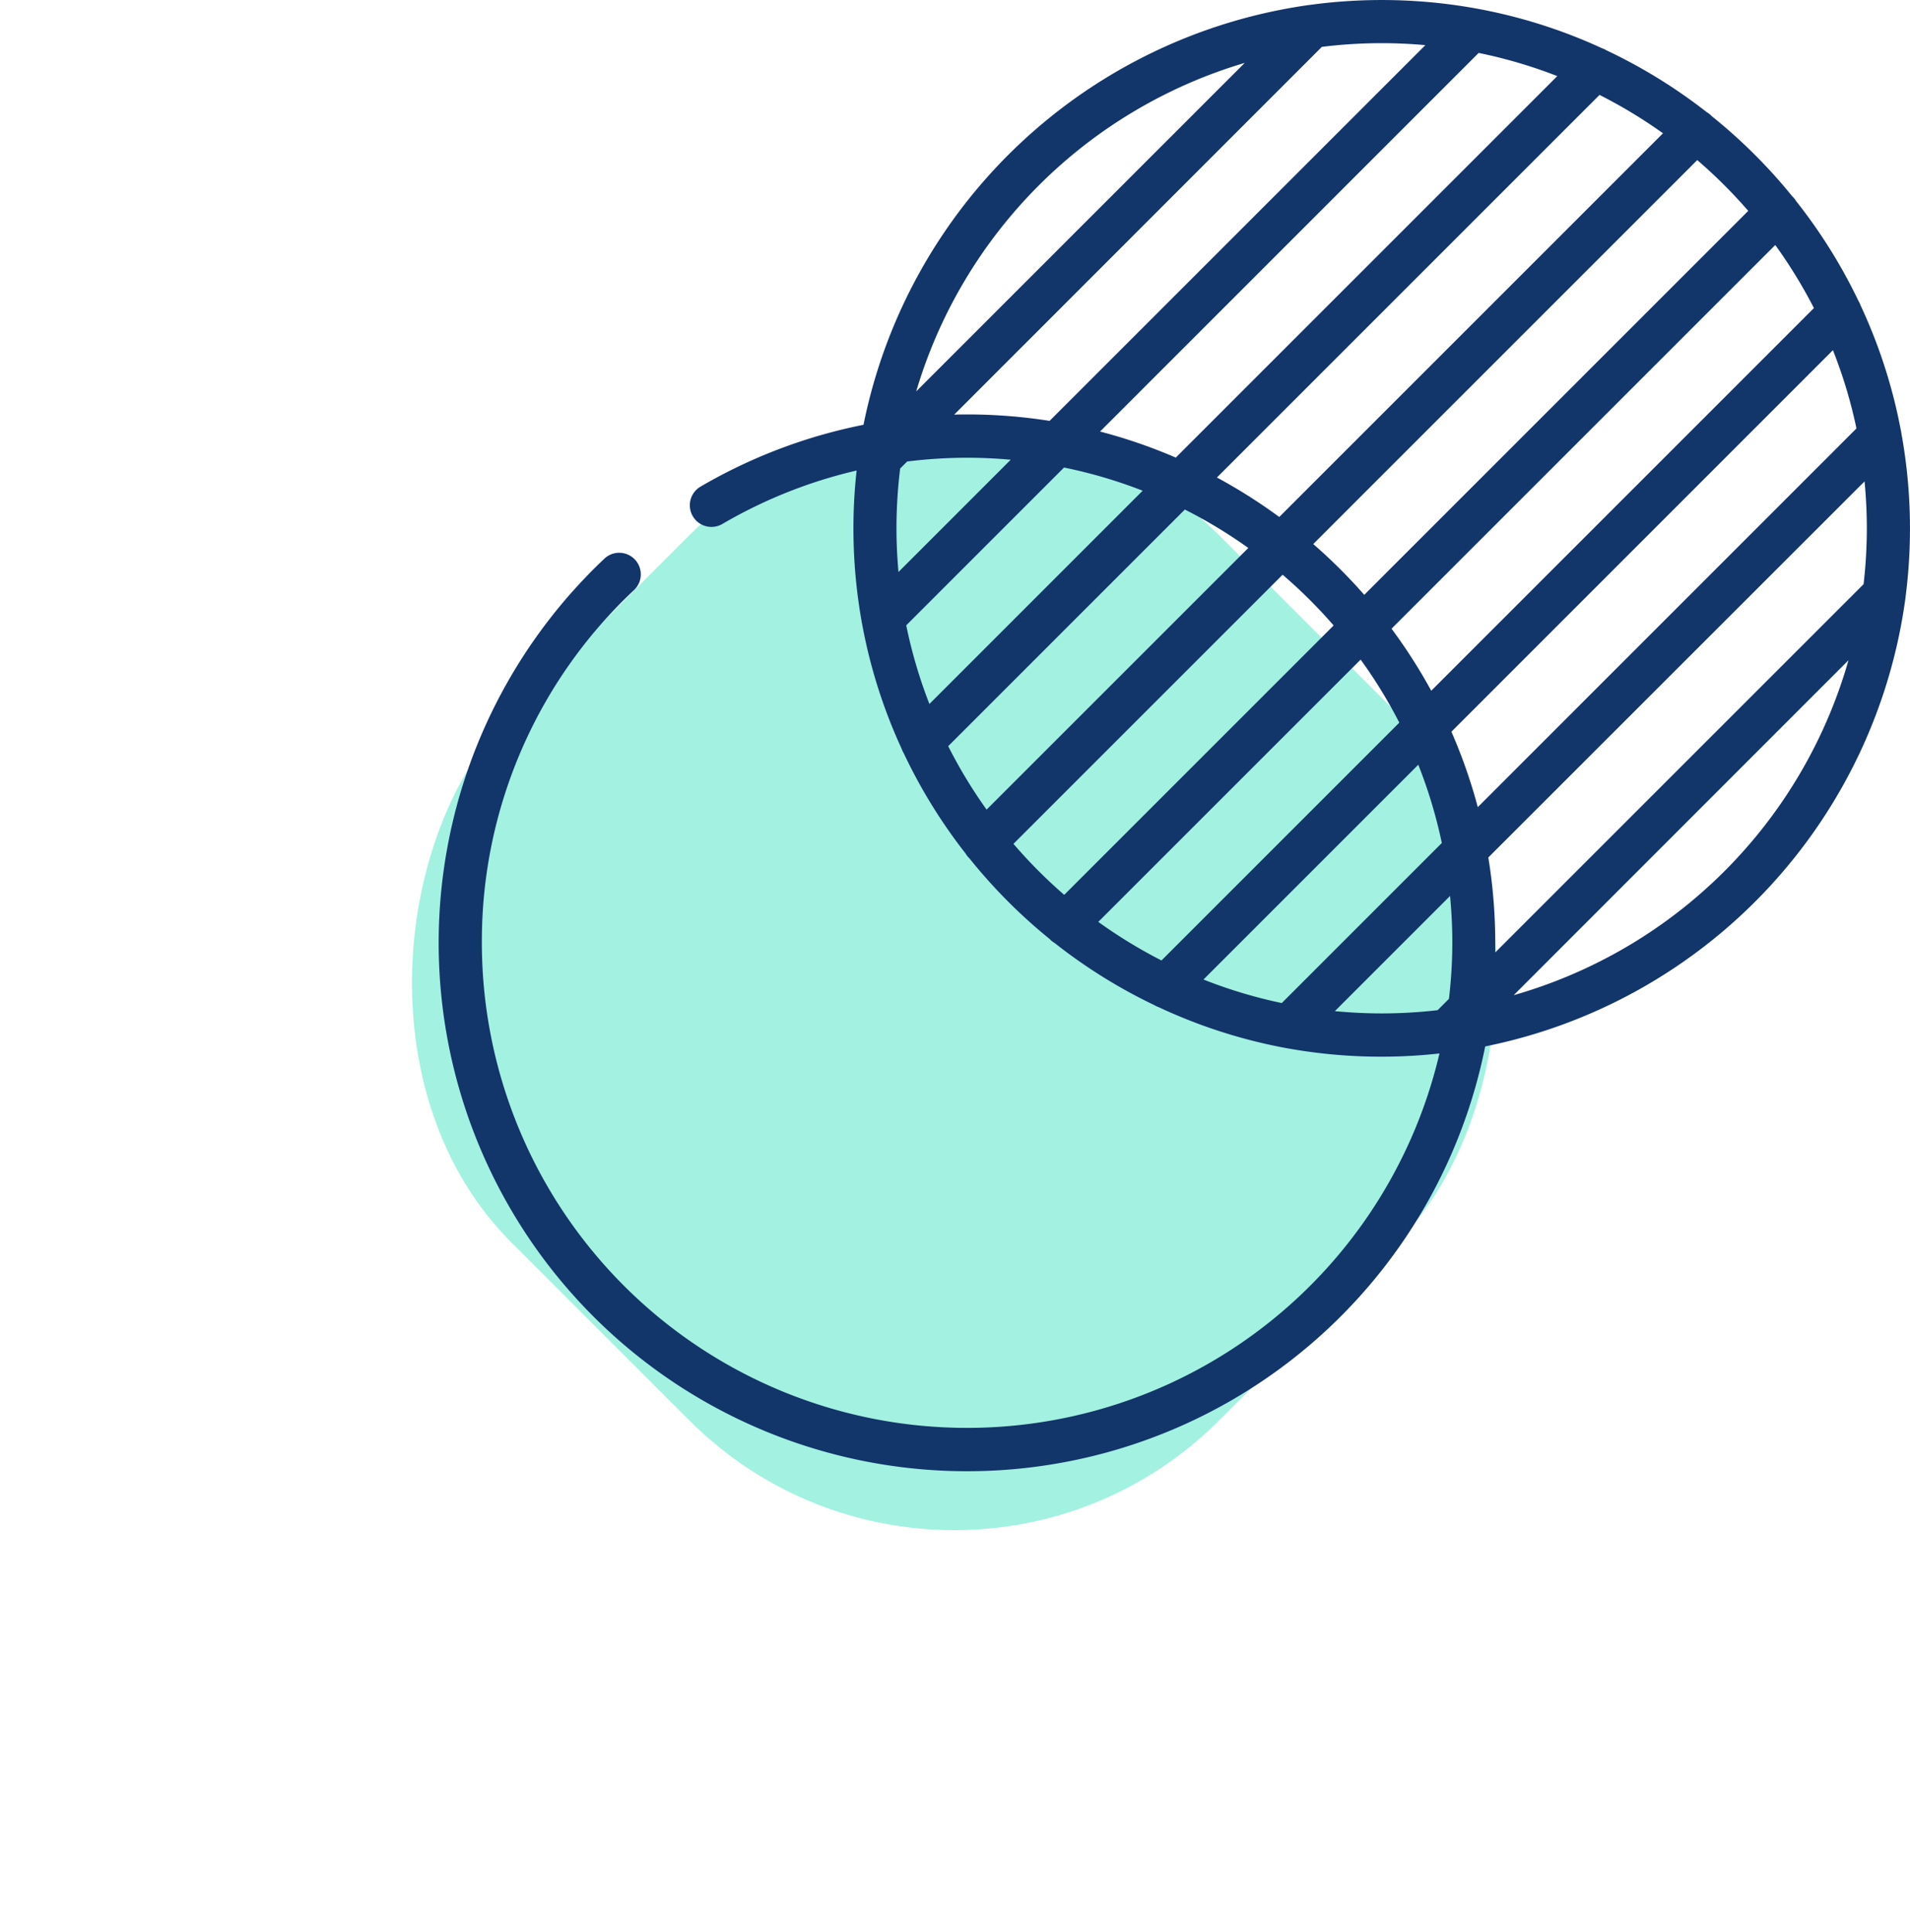 <svg xmlns="http://www.w3.org/2000/svg" xmlns:xlink="http://www.w3.org/1999/xlink" width="69.636" height="70.444" viewBox="0 0 69.636 70.444">
  <defs>
    <filter id="Rectangle_72" x="0" y="0.857" width="69.587" height="69.587" filterUnits="userSpaceOnUse">
      <feOffset dy="3" input="SourceAlpha"/>
      <feGaussianBlur stdDeviation="3" result="blur"/>
      <feFlood flood-opacity="0.161"/>
      <feComposite operator="in" in2="blur"/>
      <feComposite in="SourceGraphic"/>
    </filter>
  </defs>
  <g id="Group_174" data-name="Group 174" transform="translate(9)">
    <g transform="matrix(1, 0, 0, 1, -9, 0)" filter="url(#Rectangle_72)">
      <rect id="Rectangle_72-2" data-name="Rectangle 72" width="36.478" height="36.478" rx="13.653" transform="translate(34.79 6.86) rotate(45)" fill="#00d9ac" opacity="0.36"/>
    </g>
    <g id="design" transform="translate(6.993)">
      <g id="Group_170" data-name="Group 170" transform="translate(0)">
        <path id="Path_292" data-name="Path 292" d="M53.323,15.761c0-.02-.007-.04-.012-.06a19.106,19.106,0,0,0-1.469-4.563.783.783,0,0,0-.074-.158,19.3,19.3,0,0,0-2.277-3.648.788.788,0,0,0-.12-.155l-.02-.018a19.431,19.431,0,0,0-2.938-2.925l-.018-.02a.786.786,0,0,0-.16-.122,19.3,19.3,0,0,0-3.661-2.258.775.775,0,0,0-.156-.073A19.1,19.1,0,0,0,37.832.311L37.772.3a19.33,19.33,0,0,0-6.015-.12h-.008a19.312,19.312,0,0,0-16.26,15.309,19.186,19.186,0,0,0-5.943,2.255.787.787,0,0,0,.8,1.359,17.592,17.592,0,0,1,4.892-1.947,19.321,19.321,0,0,0,.183,5.5c0,.022.007.043.012.064a19.1,19.1,0,0,0,1.45,4.587.78.78,0,0,0,.073.157,19.308,19.308,0,0,0,2.258,3.66.786.786,0,0,0,.122.16l.019.018a19.436,19.436,0,0,0,2.925,2.939l.018.02a.786.786,0,0,0,.155.119A19.3,19.3,0,0,0,26.1,36.652a.779.779,0,0,0,.158.074A19.1,19.1,0,0,0,30.818,38.2l.059.011a19.29,19.29,0,0,0,5.611.2A17.69,17.69,0,0,1,1.575,34.38,17.527,17.527,0,0,1,7.123,21.515.787.787,0,0,0,6.042,20.37,19.264,19.264,0,1,0,38.155,38.154a19.311,19.311,0,0,0,15.329-16.4s0-.01,0-.014a19.356,19.356,0,0,0-.162-5.977ZM48.73,8.933a17.723,17.723,0,0,1,1.41,2.3L36.188,25.186a19.328,19.328,0,0,0-1.448-2.263Zm-.984-1.244-14,14a19.4,19.4,0,0,0-1.86-1.852l14-14A17.854,17.854,0,0,1,47.746,7.689ZM44.637,4.86,30.647,18.85a19.323,19.323,0,0,0-2.273-1.439l13.95-13.95A17.708,17.708,0,0,1,44.637,4.86Zm-6.72-2.93a17.54,17.54,0,0,1,2.867.845l-13.91,13.91a19.108,19.108,0,0,0-2.761-.95ZM32.2,1.709a17.774,17.774,0,0,1,2.181-.135c.537,0,1.068.025,1.593.072l-13.7,13.7a19.333,19.333,0,0,0-3-.235c-.16,0-.32,0-.479.008Zm-2.811.584L17.41,14.272A17.762,17.762,0,0,1,29.389,2.293ZM16.764,20.856c-.047-.525-.073-1.056-.073-1.593a17.773,17.773,0,0,1,.135-2.181l.255-.255a17.742,17.742,0,0,1,2.183-.137c.537,0,1.068.025,1.593.072Zm.283,1.944L22.8,17.047a17.516,17.516,0,0,1,2.867.845l-7.775,7.776A17.542,17.542,0,0,1,17.047,22.8Zm2.93,6.72a17.71,17.71,0,0,1-1.4-2.313l8.628-8.628a17.722,17.722,0,0,1,2.313,1.4Zm.979,1.248,9.813-9.813a17.864,17.864,0,0,1,1.861,1.85l-9.823,9.823A17.844,17.844,0,0,1,20.956,30.768Zm3.094,2.844,9.564-9.563a17.71,17.71,0,0,1,1.41,2.3l-8.671,8.671A17.743,17.743,0,0,1,24.049,33.613Zm6.688,2.961a17.521,17.521,0,0,1-2.854-.858l7.832-7.832a17.542,17.542,0,0,1,.858,2.854Zm6.1-.158-.418.418a17.781,17.781,0,0,1-2.036.118c-.577,0-1.147-.029-1.71-.083l4.2-4.2c.054.563.083,1.133.083,1.71A17.78,17.78,0,0,1,36.834,36.416Zm1.047-6.985a19.112,19.112,0,0,0-.962-2.75L50.833,12.768a17.532,17.532,0,0,1,.858,2.854Zm1.309,6.856L51.4,24.074A17.761,17.761,0,0,1,39.191,36.287ZM51.951,21.3,38.522,34.728c0-.116,0-.232,0-.348a19.309,19.309,0,0,0-.253-3.115L51.986,17.553c.054.563.083,1.133.083,1.71A17.825,17.825,0,0,1,51.951,21.3Z" transform="translate(0)" fill="#12356a"/>
      </g>
    </g>
  </g>
</svg>
